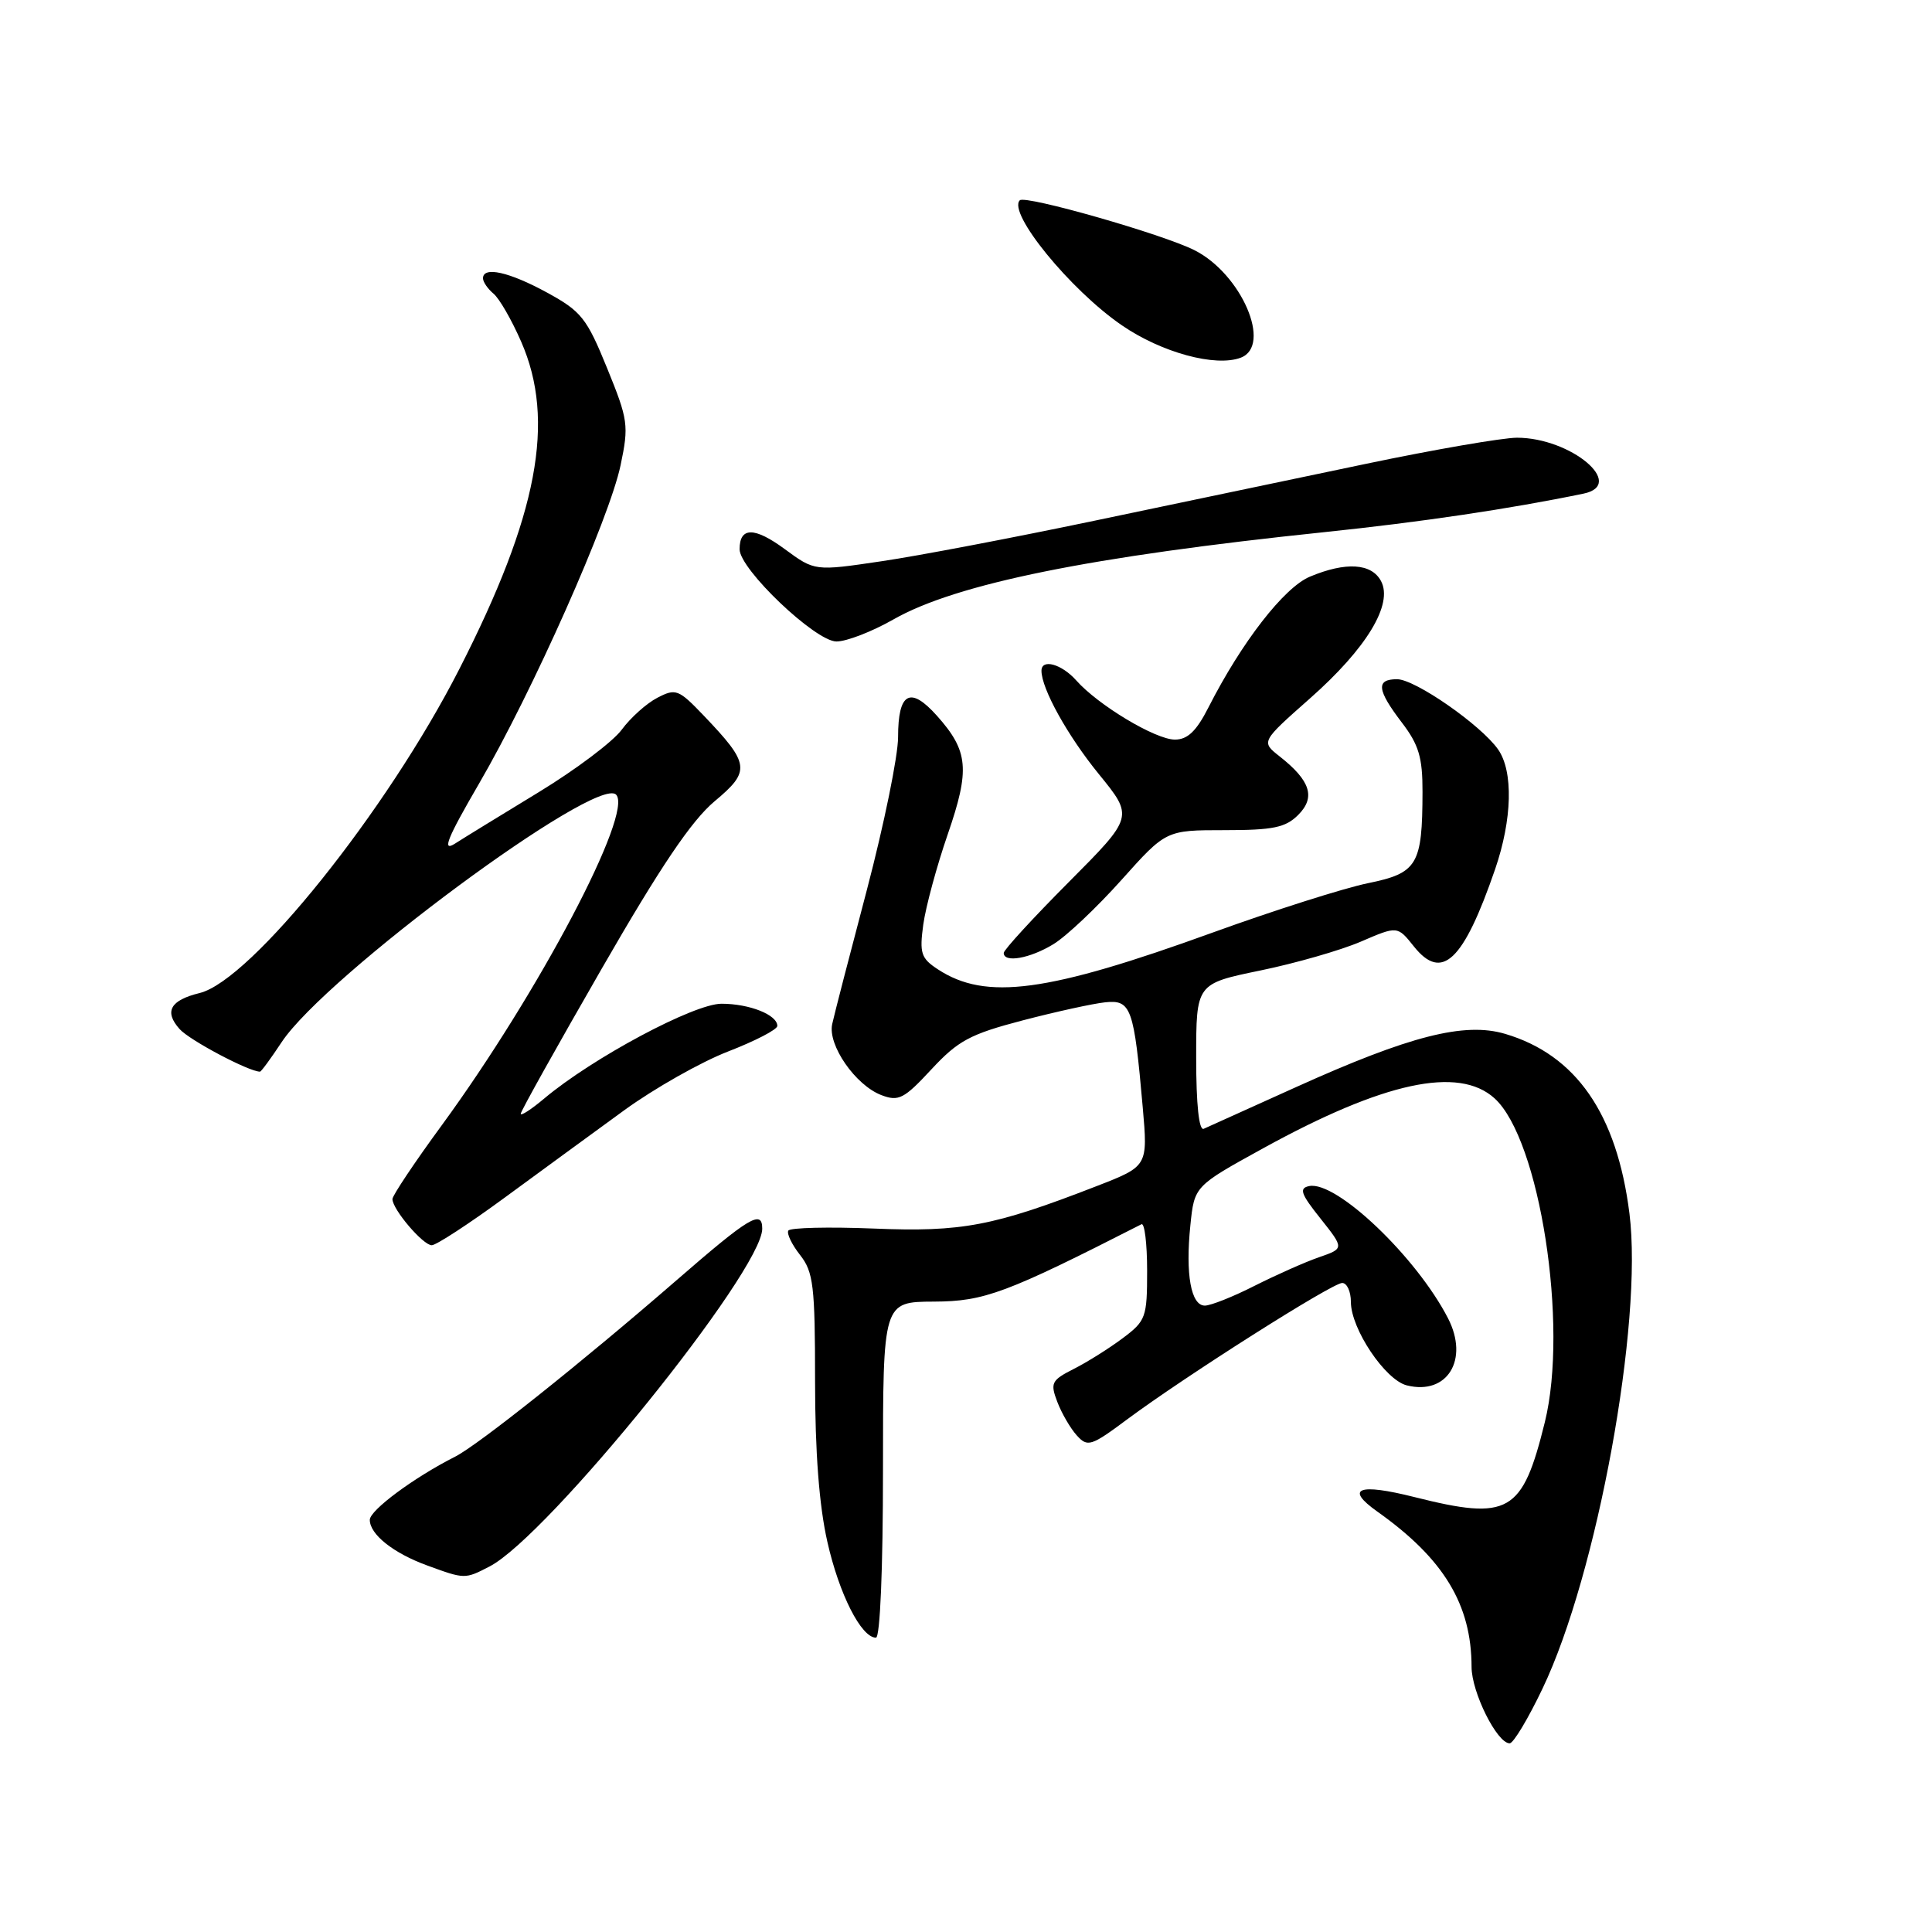 <?xml version="1.0" encoding="UTF-8" standalone="no"?>
<!DOCTYPE svg PUBLIC "-//W3C//DTD SVG 1.1//EN" "http://www.w3.org/Graphics/SVG/1.1/DTD/svg11.dtd" >
<svg xmlns="http://www.w3.org/2000/svg" xmlns:xlink="http://www.w3.org/1999/xlink" version="1.1" viewBox="0 0 256 256">
 <g >
 <path fill="currentColor"
d=" M 204.39 223.75 C 211.63 208.63 217.73 175.28 215.91 160.79 C 214.25 147.59 208.83 139.77 199.43 136.99 C 194.04 135.40 186.78 137.25 171.75 144.04 C 165.56 146.84 160.05 149.33 159.50 149.57 C 158.87 149.85 158.50 146.36 158.50 140.18 C 158.50 130.35 158.50 130.35 166.98 128.60 C 171.65 127.64 177.65 125.92 180.32 124.77 C 185.17 122.68 185.17 122.68 187.34 125.40 C 191.07 130.08 193.91 127.37 198.11 115.18 C 200.38 108.57 200.54 102.22 198.51 99.31 C 196.24 96.07 187.51 90.00 185.12 90.00 C 182.29 90.00 182.45 91.41 185.75 95.74 C 188.00 98.68 188.50 100.37 188.49 104.92 C 188.47 114.61 187.82 115.69 181.25 117.03 C 178.09 117.68 168.86 120.61 160.74 123.55 C 138.76 131.52 130.63 132.61 124.27 128.44 C 122.04 126.98 121.82 126.31 122.34 122.50 C 122.67 120.14 124.12 114.78 125.57 110.58 C 128.55 101.95 128.33 99.52 124.14 94.83 C 120.60 90.87 119.00 91.76 119.00 97.67 C 119.00 100.17 117.14 109.25 114.88 117.86 C 112.61 126.46 110.53 134.49 110.27 135.70 C 109.66 138.47 113.35 143.80 116.79 145.11 C 119.07 145.98 119.79 145.61 123.42 141.69 C 126.96 137.88 128.55 137.03 135.50 135.21 C 139.90 134.06 144.83 132.98 146.45 132.81 C 149.88 132.45 150.26 133.53 151.42 146.74 C 152.10 154.53 152.10 154.53 145.30 157.17 C 131.66 162.47 127.46 163.27 115.79 162.79 C 109.80 162.55 104.70 162.67 104.46 163.06 C 104.22 163.45 104.92 164.90 106.01 166.29 C 107.78 168.54 108.00 170.36 108.00 182.96 C 108.00 192.40 108.54 199.50 109.63 204.30 C 111.19 211.23 114.12 217.00 116.07 217.00 C 116.62 217.00 117.00 207.83 117.00 194.75 C 117.00 172.50 117.00 172.50 123.75 172.47 C 130.44 172.44 133.28 171.38 151.25 162.22 C 151.66 162.01 152.00 164.77 152.00 168.37 C 152.00 174.57 151.84 175.02 148.75 177.33 C 146.96 178.67 144.05 180.50 142.28 181.39 C 139.32 182.89 139.14 183.25 140.10 185.76 C 140.67 187.26 141.83 189.26 142.68 190.20 C 144.11 191.78 144.57 191.64 149.36 188.07 C 157.00 182.39 176.52 170.00 177.85 170.00 C 178.48 170.00 179.00 171.13 179.00 172.52 C 179.00 176.07 183.54 182.85 186.41 183.57 C 191.77 184.91 194.69 180.16 191.87 174.68 C 187.68 166.54 177.07 156.44 173.48 157.16 C 172.10 157.44 172.35 158.18 174.97 161.46 C 178.12 165.43 178.12 165.43 174.78 166.59 C 172.95 167.22 169.11 168.93 166.25 170.37 C 163.40 171.82 160.43 173.00 159.65 173.00 C 157.81 173.00 157.06 168.85 157.73 162.36 C 158.26 157.17 158.26 157.17 167.38 152.15 C 183.34 143.37 193.27 141.22 198.03 145.53 C 204.03 150.96 207.86 175.62 204.70 188.44 C 201.72 200.51 199.96 201.52 187.42 198.37 C 179.99 196.50 178.16 197.21 182.50 200.29 C 191.30 206.53 194.98 212.60 194.99 220.88 C 195.00 224.25 198.37 231.00 200.04 231.00 C 200.53 231.00 202.49 227.74 204.39 223.75 Z  M 64.86 207.57 C 72.61 203.57 101.00 168.40 101.00 162.81 C 101.00 160.23 99.30 161.25 89.62 169.66 C 77.13 180.50 63.35 191.48 60.30 193.02 C 54.86 195.77 49.00 200.11 49.00 201.39 C 49.00 203.31 52.11 205.79 56.57 207.42 C 61.60 209.26 61.59 209.26 64.86 207.57 Z  M 66.89 158.68 C 71.62 155.21 78.75 150.00 82.72 147.11 C 86.70 144.22 92.88 140.72 96.47 139.33 C 100.06 137.94 103.00 136.42 103.00 135.94 C 103.00 134.47 99.31 133.00 95.60 133.00 C 91.94 133.00 78.48 140.20 72.10 145.57 C 70.40 147.00 69.00 147.91 69.00 147.58 C 69.00 147.25 73.83 138.60 79.74 128.34 C 87.52 114.82 91.63 108.74 94.68 106.18 C 99.50 102.16 99.38 101.24 93.23 94.80 C 89.91 91.33 89.54 91.19 87.10 92.46 C 85.67 93.20 83.55 95.10 82.38 96.69 C 81.21 98.28 76.26 102.00 71.38 104.97 C 66.50 107.94 61.49 111.01 60.26 111.80 C 58.53 112.89 59.26 111.08 63.46 103.86 C 70.55 91.68 80.73 68.77 82.23 61.65 C 83.34 56.36 83.24 55.64 80.44 48.77 C 77.75 42.16 77.03 41.25 72.49 38.77 C 67.47 36.03 64.00 35.25 64.00 36.88 C 64.00 37.36 64.63 38.27 65.39 38.91 C 66.16 39.54 67.81 42.41 69.06 45.28 C 73.64 55.74 71.28 68.25 60.88 88.62 C 51.29 107.43 33.27 129.91 26.46 131.58 C 22.55 132.54 21.72 134.03 23.80 136.36 C 25.12 137.84 32.98 142.00 34.45 142.00 C 34.61 142.00 35.90 140.24 37.32 138.09 C 43.14 129.30 79.05 102.72 81.63 105.29 C 83.98 107.64 71.42 131.47 58.59 149.03 C 54.96 153.98 52.00 158.42 52.00 158.88 C 52.00 160.25 56.05 165.00 57.21 165.00 C 57.79 165.00 62.15 162.16 66.89 158.68 Z  M 139.58 125.11 C 141.28 124.08 145.33 120.25 148.58 116.62 C 154.50 110.00 154.50 110.00 162.25 110.00 C 168.70 110.00 170.34 109.66 172.02 107.98 C 174.35 105.65 173.65 103.44 169.55 100.22 C 167.09 98.28 167.09 98.28 173.57 92.55 C 181.09 85.91 184.63 80.05 182.99 76.99 C 181.73 74.63 178.32 74.42 173.57 76.41 C 170.15 77.84 164.52 85.09 160.12 93.75 C 158.53 96.88 157.36 98.00 155.68 98.00 C 153.11 98.00 145.50 93.43 142.60 90.15 C 140.68 87.99 138.00 87.24 138.00 88.88 C 138.00 91.25 141.46 97.49 145.60 102.57 C 150.22 108.24 150.22 108.24 141.61 116.89 C 136.87 121.65 133.00 125.87 133.00 126.27 C 133.00 127.62 136.47 127.01 139.58 125.11 Z  M 118.38 82.08 C 126.70 77.34 144.49 73.74 175.50 70.51 C 188.28 69.18 200.00 67.44 209.82 65.41 C 215.55 64.22 208.15 58.00 201.00 58.00 C 199.07 58.01 190.07 59.56 181.00 61.46 C 171.93 63.36 155.75 66.75 145.06 68.99 C 134.37 71.23 121.65 73.66 116.79 74.37 C 107.96 75.68 107.96 75.68 104.00 72.77 C 99.97 69.80 98.00 69.80 98.00 72.78 C 98.00 75.43 108.05 85.00 110.84 85.00 C 112.17 85.00 115.56 83.69 118.38 82.08 Z  M 164.42 47.39 C 168.59 45.79 164.51 36.31 158.29 33.16 C 154.11 31.04 135.85 25.82 135.13 26.54 C 133.48 28.19 141.79 38.39 148.63 43.09 C 153.90 46.72 161.08 48.67 164.42 47.39 Z "/>
</g>
</svg>